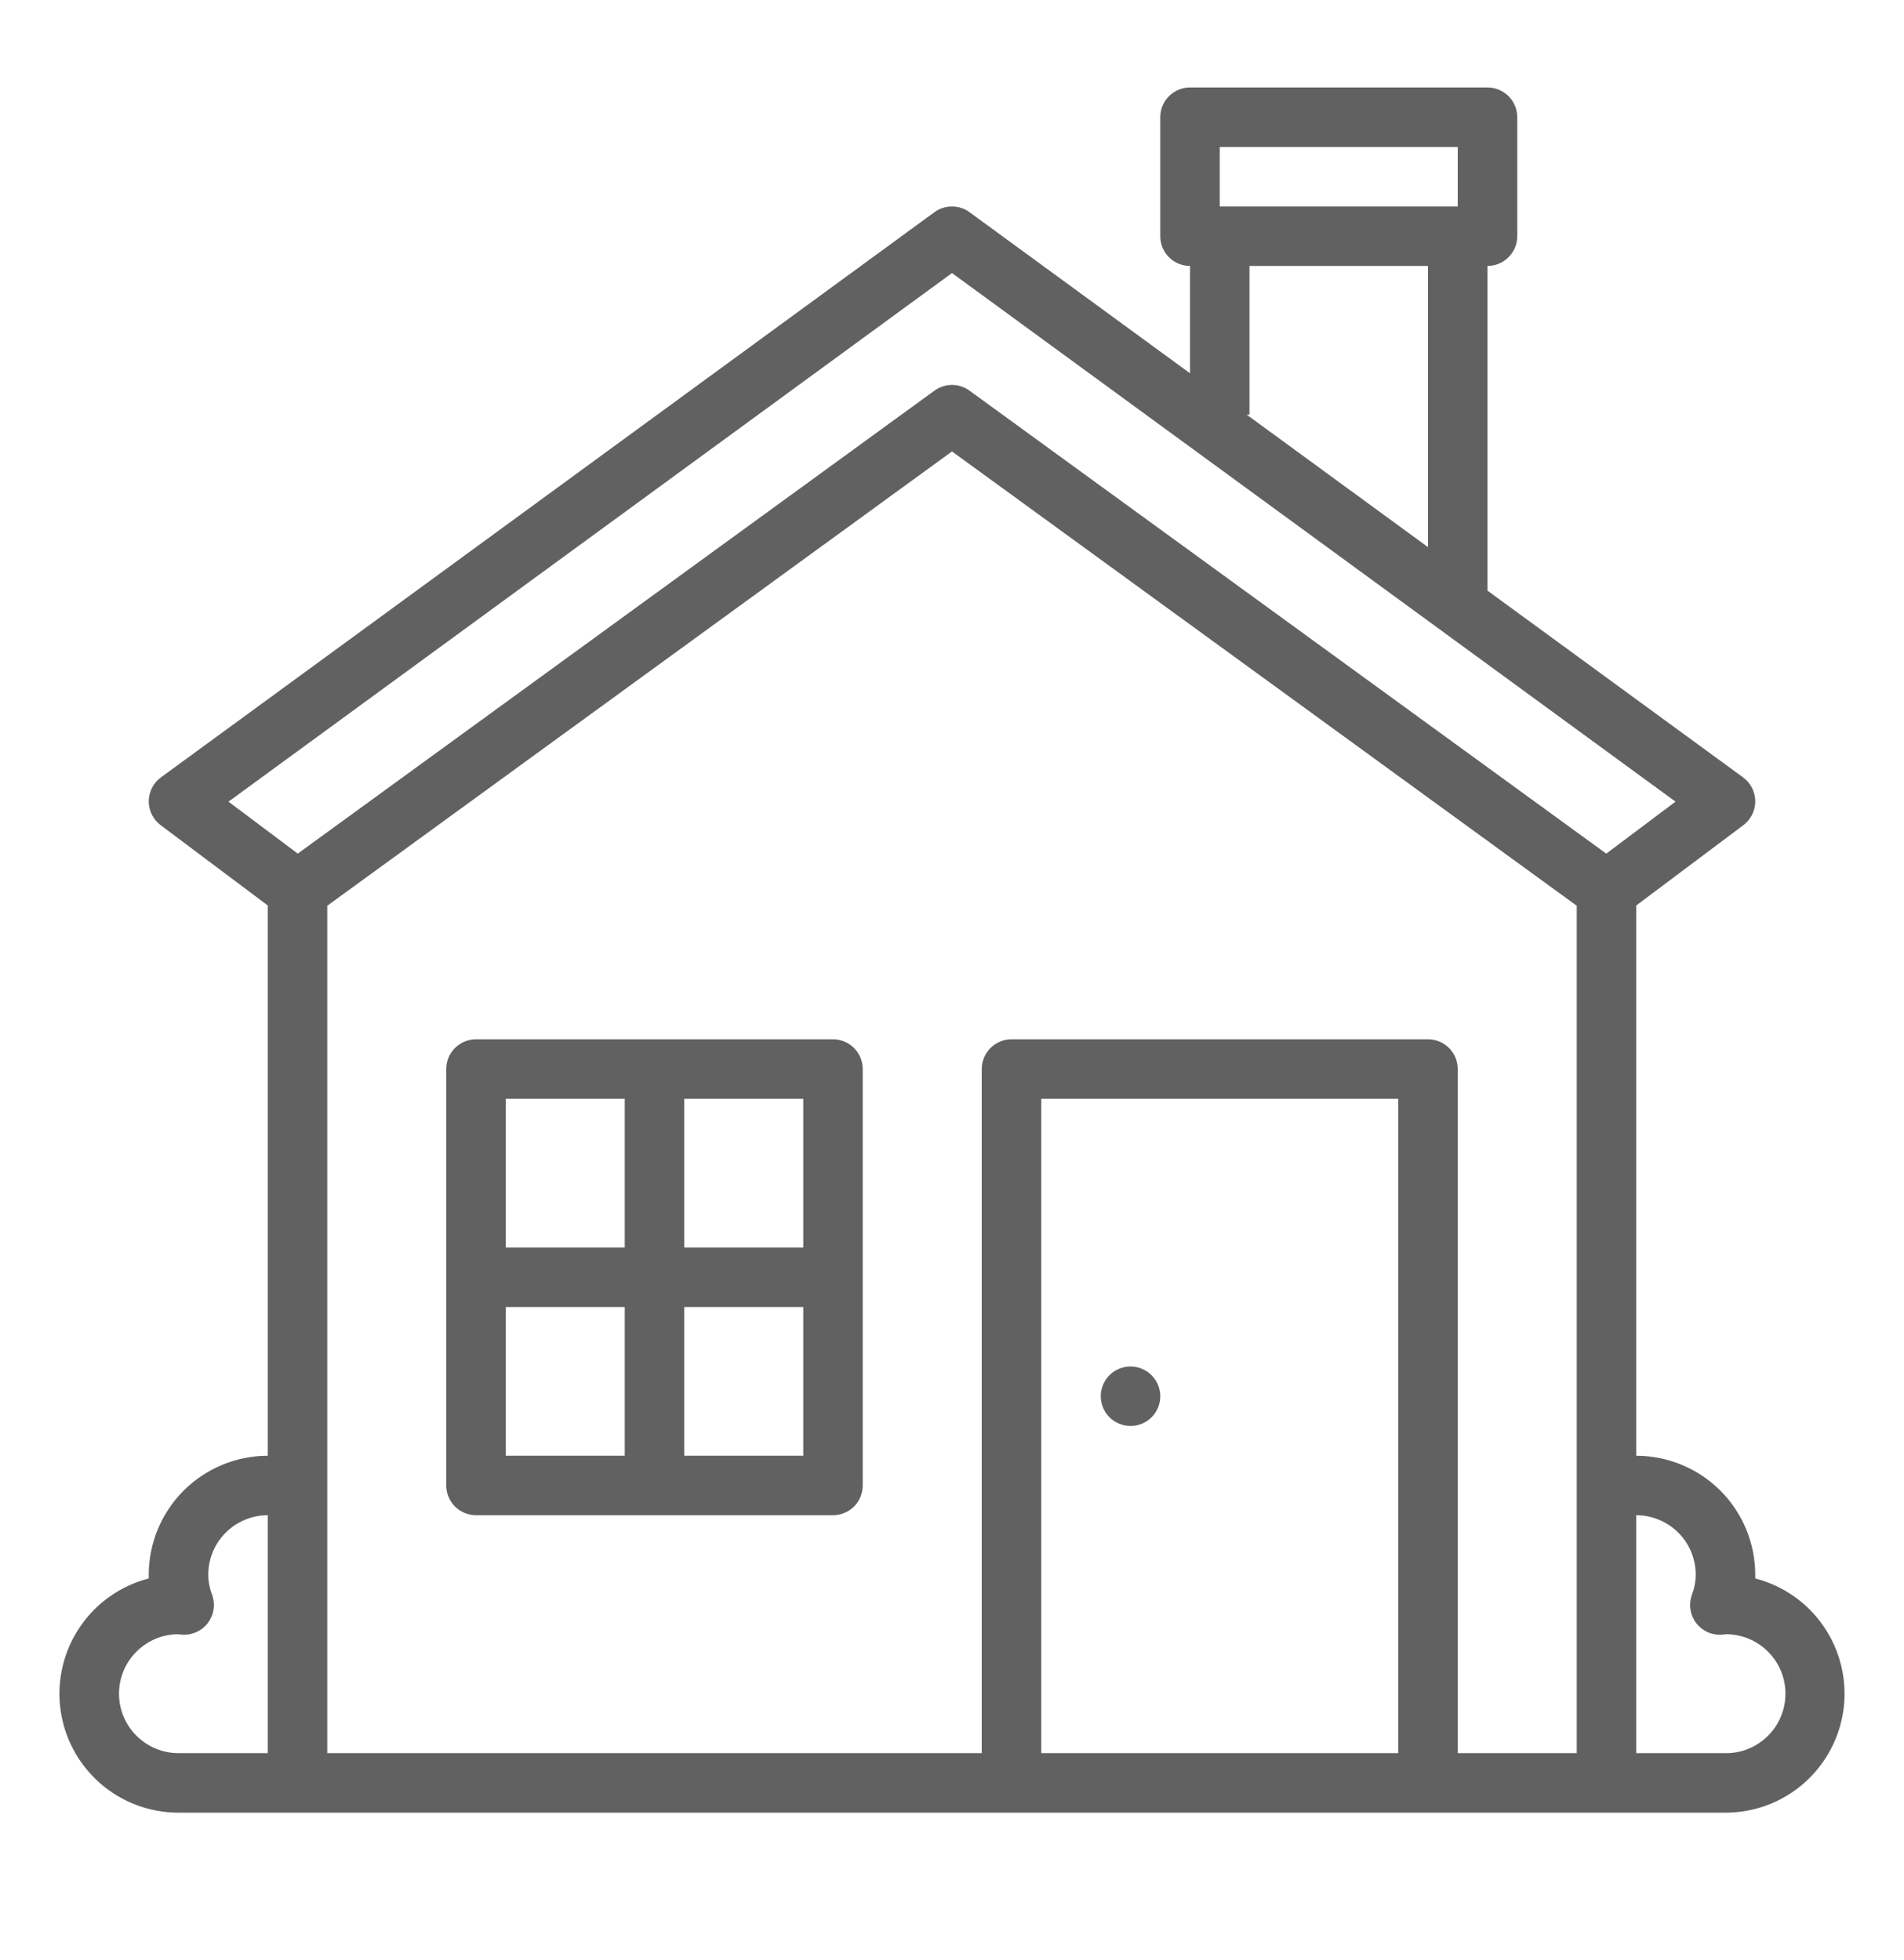 <svg width="34" height="35" viewBox="0 0 34 35" fill="none" xmlns="http://www.w3.org/2000/svg">
<path d="M31.343 28.192C31.343 28.169 31.344 28.147 31.344 28.125C31.343 27.562 31.119 27.021 30.721 26.623C30.322 26.225 29.782 26.001 29.219 26V16.172L31.131 14.738C31.198 14.688 31.251 14.623 31.288 14.549C31.325 14.474 31.344 14.392 31.344 14.309C31.343 14.226 31.323 14.144 31.285 14.07C31.247 13.997 31.193 13.933 31.126 13.884L26.562 10.549V4.75C26.703 4.75 26.838 4.694 26.938 4.594C27.038 4.495 27.094 4.36 27.094 4.219V2.094C27.094 1.953 27.038 1.818 26.938 1.718C26.838 1.618 26.703 1.562 26.562 1.562H21.25C21.109 1.562 20.974 1.618 20.874 1.718C20.775 1.818 20.719 1.953 20.719 2.094V4.219C20.719 4.36 20.775 4.495 20.874 4.594C20.974 4.694 21.109 4.75 21.25 4.75V6.667L17.313 3.79C17.222 3.723 17.113 3.688 17 3.688C16.887 3.688 16.777 3.723 16.686 3.79L2.874 13.884C2.807 13.933 2.752 13.997 2.715 14.07C2.677 14.144 2.657 14.226 2.656 14.309C2.656 14.392 2.675 14.474 2.712 14.549C2.748 14.623 2.802 14.688 2.869 14.738L4.781 16.172V26C4.218 26.001 3.678 26.225 3.279 26.623C2.881 27.021 2.657 27.562 2.656 28.125C2.656 28.147 2.657 28.169 2.657 28.192C2.156 28.321 1.719 28.628 1.429 29.056C1.138 29.484 1.013 30.004 1.078 30.517C1.143 31.03 1.394 31.503 1.782 31.845C2.17 32.187 2.67 32.375 3.187 32.375H30.812C31.33 32.375 31.83 32.187 32.218 31.845C32.606 31.503 32.856 31.03 32.922 30.517C32.986 30.004 32.862 29.484 32.571 29.056C32.281 28.628 31.844 28.321 31.343 28.192ZM21.781 2.625H26.031V3.688H21.781V2.625ZM22.312 7.406V4.75H25.5V9.772L22.262 7.406H22.312ZM17 4.877L29.92 14.318L28.683 15.246L17.312 6.977C17.222 6.911 17.112 6.875 17 6.875C16.888 6.875 16.778 6.911 16.687 6.977L5.317 15.246L4.08 14.318L17 4.877ZM2.125 30.25C2.125 29.971 2.235 29.703 2.431 29.505C2.627 29.306 2.893 29.192 3.171 29.188H3.173C3.2 29.191 3.227 29.195 3.255 29.196C3.343 29.202 3.431 29.185 3.511 29.148C3.591 29.111 3.661 29.055 3.713 28.985C3.766 28.914 3.801 28.831 3.814 28.744C3.827 28.657 3.818 28.568 3.788 28.485C3.744 28.37 3.72 28.248 3.719 28.125C3.719 27.843 3.831 27.573 4.03 27.374C4.229 27.175 4.499 27.063 4.781 27.062V31.312H3.187C2.906 31.312 2.636 31.2 2.437 31.001C2.237 30.802 2.125 30.532 2.125 30.25ZM24.969 31.312H18.594V19.625H24.969V31.312ZM26.031 31.312V19.094C26.031 18.953 25.975 18.818 25.876 18.718C25.776 18.619 25.641 18.562 25.5 18.562H18.062C17.922 18.562 17.786 18.619 17.687 18.718C17.587 18.818 17.531 18.953 17.531 19.094V31.312H5.844V16.177L17 8.063L28.156 16.177V31.312H26.031ZM30.812 31.312H29.219V27.062C29.5 27.063 29.77 27.175 29.97 27.374C30.169 27.573 30.281 27.843 30.281 28.125C30.28 28.248 30.256 28.37 30.212 28.485C30.182 28.568 30.173 28.657 30.186 28.744C30.199 28.831 30.233 28.914 30.286 28.985C30.339 29.055 30.409 29.112 30.489 29.149C30.569 29.186 30.657 29.202 30.745 29.197C30.773 29.195 30.8 29.192 30.827 29.188H30.828C31.11 29.19 31.38 29.304 31.577 29.505C31.775 29.705 31.885 29.976 31.883 30.258C31.881 30.54 31.767 30.809 31.566 31.007C31.365 31.205 31.094 31.315 30.812 31.313V31.312Z" fill="#616161"/>
<path d="M14.875 18.562H8.5C8.359 18.562 8.224 18.619 8.124 18.718C8.025 18.818 7.969 18.953 7.969 19.094V26.531C7.969 26.672 8.025 26.807 8.124 26.907C8.224 27.006 8.359 27.062 8.5 27.062H14.875C15.016 27.062 15.151 27.006 15.251 26.907C15.35 26.807 15.406 26.672 15.406 26.531V19.094C15.406 18.953 15.35 18.818 15.251 18.718C15.151 18.619 15.016 18.562 14.875 18.562ZM14.344 22.281H12.219V19.625H14.344V22.281ZM11.156 19.625V22.281H9.031V19.625H11.156ZM9.031 23.344H11.156V26H9.031V23.344ZM12.219 26V23.344H14.344V26H12.219Z" fill="#616161"/>
<path d="M20.679 25.141C20.791 24.87 20.662 24.559 20.391 24.447C20.12 24.334 19.809 24.463 19.697 24.734C19.585 25.005 19.713 25.316 19.985 25.428C20.256 25.541 20.566 25.412 20.679 25.141Z" fill="#616161"/>
</svg>
